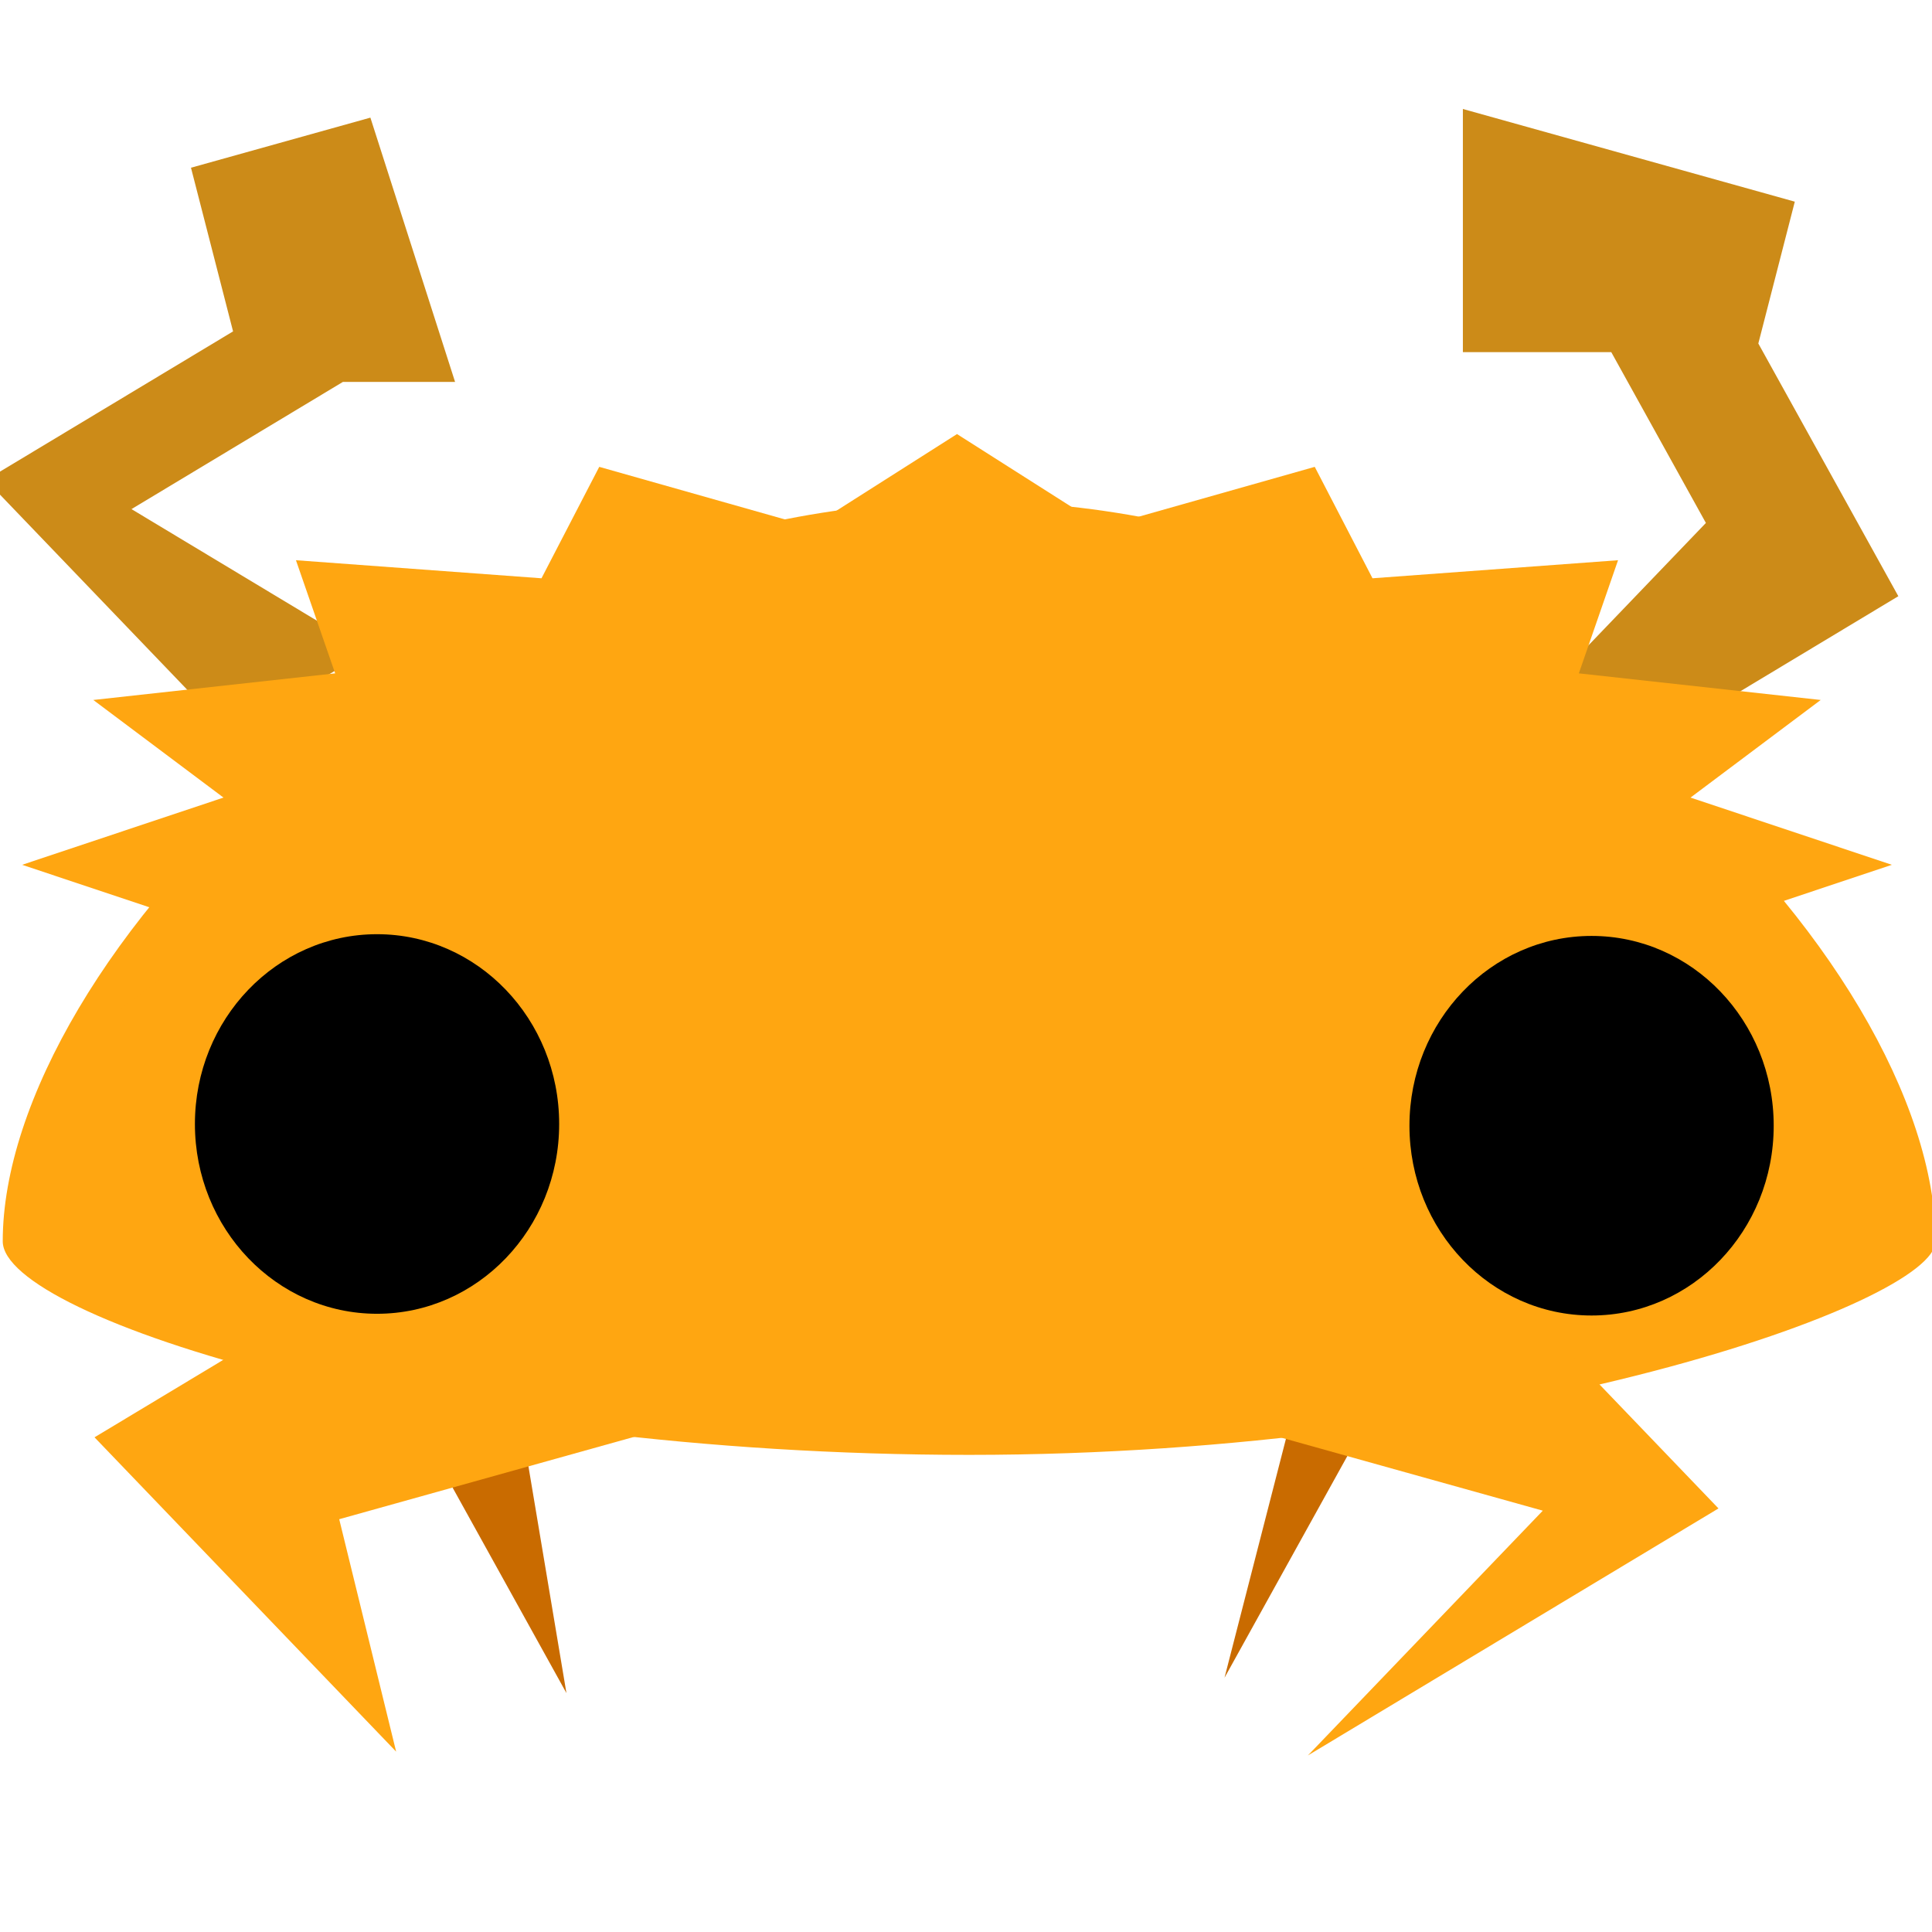 <?xml version="1.0" encoding="UTF-8" standalone="no"?>
<!-- Created with Inkscape (http://www.inkscape.org/) -->

<svg
   width="500"
   height="500"
   viewBox="0 0 500 500"
   version="1.1"
   id="svg1"
   inkscape:version="1.3.2 (091e20ef0f, 2023-11-25, custom)"
   sodipodi:docname="main.rs.svg"
   xml:space="preserve"
   xmlns:inkscape="http://www.inkscape.org/namespaces/inkscape"
   xmlns:sodipodi="http://sodipodi.sourceforge.net/DTD/sodipodi-0.dtd"
   xmlns:xlink="http://www.w3.org/1999/xlink"
   xmlns="http://www.w3.org/2000/svg"
   xmlns:svg="http://www.w3.org/2000/svg"><sodipodi:namedview
     id="namedview1"
     pagecolor="#505050"
     bordercolor="#eeeeee"
     borderopacity="1"
     inkscape:showpageshadow="0"
     inkscape:pageopacity="0"
     inkscape:pagecheckerboard="0"
     inkscape:deskcolor="#505050"
     inkscape:document-units="px"
     inkscape:zoom="1.082"
     inkscape:cx="245.84104"
     inkscape:cy="252.77264"
     inkscape:window-width="1362"
     inkscape:window-height="744"
     inkscape:window-x="0"
     inkscape:window-y="20"
     inkscape:window-maximized="1"
     inkscape:current-layer="svg1"
     showguides="true"><sodipodi:guide
       position="250.025,350.607"
       orientation="-1,0.007"
       id="guide30"
       inkscape:locked="false" /><sodipodi:guide
       position="66.397,247.9"
       orientation="0,-1"
       id="guide53"
       inkscape:locked="false" /></sodipodi:namedview><defs
     id="defs1"><linearGradient
       id="swatch61"
       inkscape:swatch="solid"><stop
         style="stop-color:#5090d0;stop-opacity:1;"
         offset="0"
         id="stop61" /></linearGradient><linearGradient
       id="swatch30"
       inkscape:swatch="solid"><stop
         style="stop-color:#f9f9f9;stop-opacity:1;"
         offset="0"
         id="stop30" /></linearGradient><inkscape:perspective
       sodipodi:type="inkscape:persp3d"
       inkscape:vp_x="44.06818 : 315.96746 : 1"
       inkscape:vp_y="0 : 1000 : 0"
       inkscape:vp_z="480.74134 : 298.68846 : 1"
       inkscape:persp3d-origin="250 : 166.66667 : 1"
       id="perspective17" /><inkscape:perspective
       sodipodi:type="inkscape:persp3d"
       inkscape:vp_x="44.06818 : 315.96746 : 1"
       inkscape:vp_y="0 : 1000 : 0"
       inkscape:vp_z="480.74134 : 298.68846 : 1"
       inkscape:persp3d-origin="250 : 166.66667 : 1"
       id="perspective17-8" /><inkscape:perspective
       sodipodi:type="inkscape:persp3d"
       inkscape:vp_x="44.06818 : 315.96746 : 1"
       inkscape:vp_y="0 : 1000 : 0"
       inkscape:vp_z="480.74134 : 298.68846 : 1"
       inkscape:persp3d-origin="250 : 166.66667 : 1"
       id="perspective17-3" /><inkscape:perspective
       sodipodi:type="inkscape:persp3d"
       inkscape:vp_x="44.06818 : 315.96746 : 1"
       inkscape:vp_y="0 : 1000 : 0"
       inkscape:vp_z="480.74134 : 298.68846 : 1"
       inkscape:persp3d-origin="250 : 166.66667 : 1"
       id="perspective17-4" /></defs><path
     style="fill:#c96b00;fill-opacity:1;stroke:none;stroke-width:31.808;stroke-linecap:round;stroke-miterlimit:10;stroke-dasharray:none;stroke-opacity:1"
     d="m 146.594,438.168 -45.116,-81.431 143.399,-40.04 118.755,33.159 -46.73,84.344 20.431,-79.458 H 132.614 Z"
     id="path16" /><path
     style="fill:#cc8b18;fill-opacity:1;stroke:none;stroke-width:31.808;stroke-linecap:round;stroke-miterlimit:10;stroke-dasharray:none;stroke-opacity:1"
     d="M 95.856,30.443 49.427,43.407 60.318,85.764 -3.627,124.236 59.459,189.976 95.126,168.517 34.027,131.758 88.743,98.838 h 29.03 z"
     id="path17" /><path
     style="fill:#cc8b18;fill-opacity:1;stroke:none;stroke-width:31.808;stroke-linecap:round;stroke-miterlimit:10;stroke-dasharray:none;stroke-opacity:1"
     d="M 396.674,182.034 441.485,135.338 416.995,91.135 H 378.592 V 28.205 l 85.901,23.986 -9.439,36.707 36.234,65.399 -77.742,46.773 z"
     id="path18" /><path
     id="path14"
     style="fill:#ffa611;fill-opacity:1;stroke-width:31.808;stroke-linecap:round;stroke-miterlimit:10"
     d="m 500.932,321.249 c 0,16.07 -111.979,55.27 -250.112,55.27 -138.133,0 -250.112,-35.449 -250.112,-55.27 0,-71.972 111.979,-191.556 250.112,-191.556 138.133,0 250.112,119.583 250.112,191.556 z"
     sodipodi:nodetypes="sssss" /><path
     style="fill:#ffa611;fill-opacity:1;stroke:none;stroke-width:31.808;stroke-linecap:round;stroke-miterlimit:10;stroke-dasharray:none;stroke-opacity:1"
     d="m 102.522,453.323 -78.061,-81.346 82.788,-49.809 h 272.032 l 65.459,68.213 -106.259,63.93 60.793,-63.351 -151.783,-42.381 -159.702,44.592 z"
     id="path15" /><path
     sodipodi:type="star"
     style="fill:#ffa611;fill-opacity:1;stroke:none;stroke-width:30;stroke-linecap:round;stroke-miterlimit:10;stroke-dasharray:none;stroke-opacity:1"
     id="path19"
     inkscape:flatsided="false"
     sodipodi:sides="16"
     sodipodi:cx="247.94934"
     sodipodi:cy="197.81641"
     sodipodi:r1="175.83089"
     sodipodi:r2="140.6647"
     sodipodi:arg1="0"
     sodipodi:arg2="0.19634954"
     inkscape:rounded="0"
     inkscape:randomized="0"
     d="m 423.78,197.816 -37.869,27.442 24.485,39.845 -45.488,10.862 7.373,46.182 -46.182,-7.373 -10.862,45.488 -39.845,-24.485 -27.442,37.869 -27.442,-37.869 -39.845,24.485 -10.862,-45.488 -46.182,7.373 7.373,-46.182 -45.488,-10.862 24.485,-39.845 -37.869,-27.442 37.869,-27.442 -24.485,-39.845 45.488,-10.862 -7.373,-46.182 46.182,7.373 10.862,-45.488 39.845,24.485 27.442,-37.869 27.442,37.869 39.845,-24.485 10.862,45.488 46.182,-7.373 -7.373,46.182 45.488,10.862 -24.485,39.845 z"
     transform="matrix(1.376,0,0,0.634,-93.509,98.396)" /><ellipse
     style="fill:#000000;fill-opacity:1;stroke:none;stroke-width:43.132;stroke-linecap:round;stroke-miterlimit:10;stroke-dasharray:none;stroke-opacity:1"
     id="path21"
     cx="97.578"
     cy="290.887"
     rx="47.134"
     ry="49.117" /><use
     x="0"
     y="0"
     xlink:href="#path21"
     id="use21"
     transform="translate(314.321,0.447)" /></svg>
